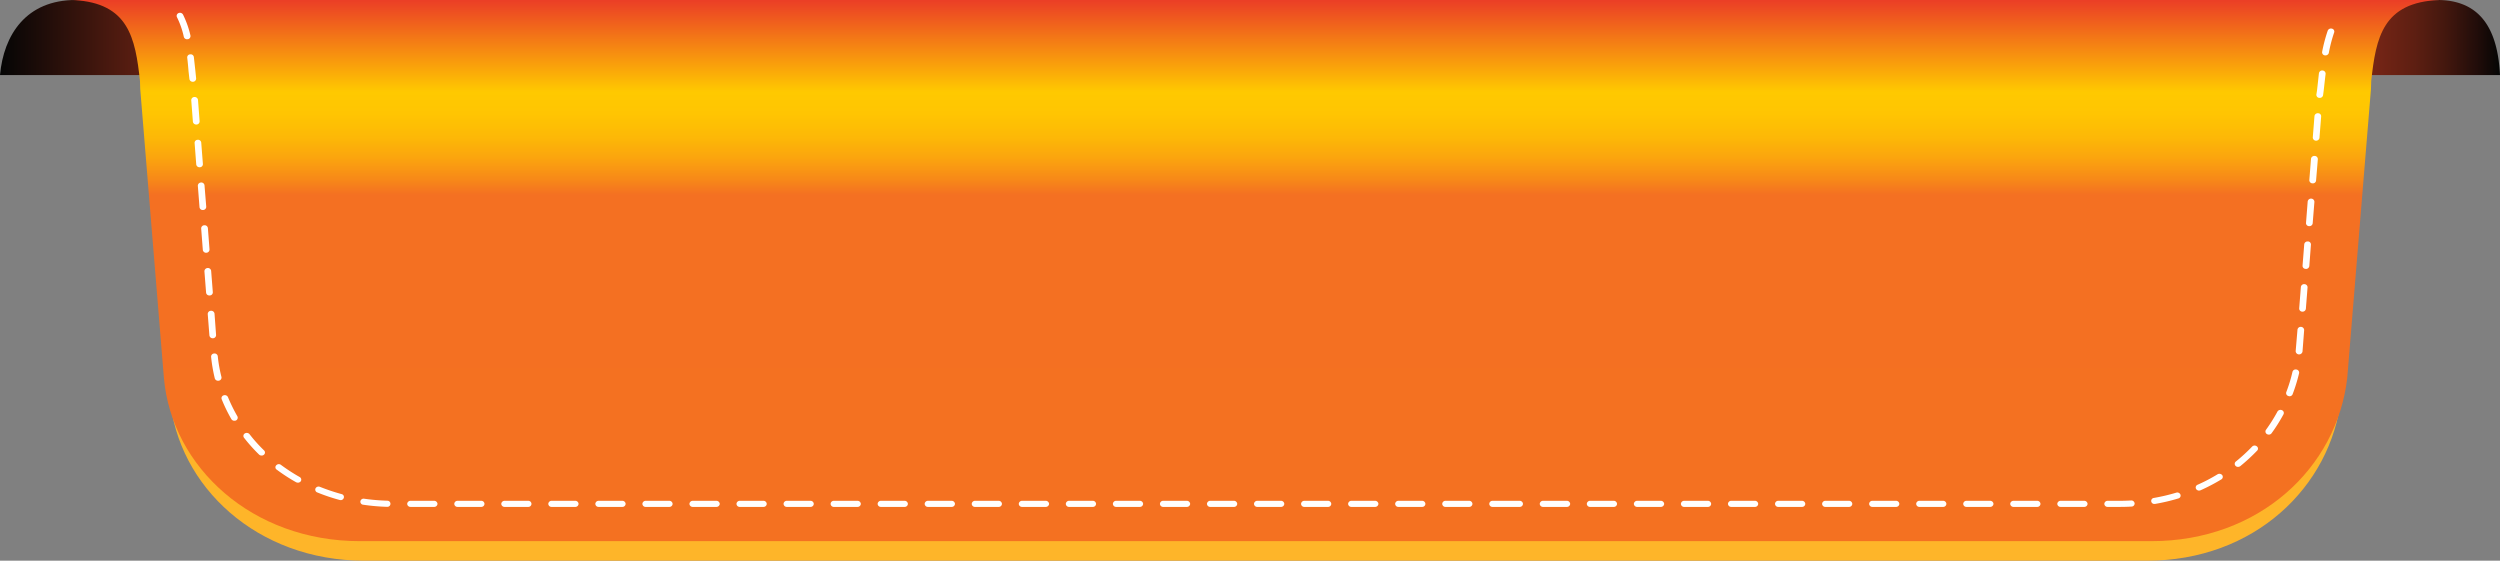 <svg id="Layer_1" data-name="Layer 1" xmlns="http://www.w3.org/2000/svg" xmlns:xlink="http://www.w3.org/1999/xlink" viewBox="0 0 393.925 88.348">
  <rect x="0" y="0" width="393.925" height="88.348" fill="#808080" stroke="none"/>
  <defs>
    <style>
      .cls-1 {
        fill: url(#linear-gradient);
      }

      .cls-2 {
        fill: url(#linear-gradient-2);
      }

      .cls-3 {
        fill: #feb529;
      }

      .cls-4 {
        fill: url(#linear-gradient-3);
      }

      .cls-5 {
        fill: #fff;
      }
    </style>
    <linearGradient id="linear-gradient" x1="-287.1" y1="428.593" x2="-257.871" y2="428.593" gradientTransform="translate(151.746 449.536) rotate(180)" gradientUnits="userSpaceOnUse">
      <stop offset="0" stop-color="#040505"/>
      <stop offset="0.109" stop-color="#1e0c09"/>
      <stop offset="0.286" stop-color="#42170e"/>
      <stop offset="0.465" stop-color="#5e1f12"/>
      <stop offset="0.643" stop-color="#722415"/>
      <stop offset="0.822" stop-color="#7e2816"/>
      <stop offset="1" stop-color="#822917"/>
    </linearGradient>
    <linearGradient id="linear-gradient-2" x1="75.23" y1="428.593" x2="106.825" y2="428.593" gradientTransform="translate(151.746 449.536) rotate(180)" gradientUnits="userSpaceOnUse">
      <stop offset="0" stop-color="#822917"/>
      <stop offset="1" stop-color="#040505"/>
    </linearGradient>
    <linearGradient id="linear-gradient-3" x1="-91.169" y1="-1649.108" x2="-91.169" y2="-1734.378" gradientTransform="matrix(-1, 0, 0, 1, 151.746, 1749.405)" gradientUnits="userSpaceOnUse">
      <stop offset="0" stop-color="#f47121"/>
      <stop offset="0.64" stop-color="#f47022"/>
      <stop offset="0.669" stop-color="#f78918"/>
      <stop offset="0.709" stop-color="#fba50e"/>
      <stop offset="0.749" stop-color="#fdb906"/>
      <stop offset="0.79" stop-color="#ffc502"/>
      <stop offset="0.83" stop-color="#ffc900"/>
      <stop offset="1" stop-color="#eb3e26"/>
    </linearGradient>
  </defs>
  <title>shap computer</title>
  <g>
    <path class="cls-1" d="M409.617,26.857c1.175-6.679,8.578-11.786,17.565-11.786,0.438,0,.856-0.052,1.273-0.03,0.127,0.012.259-.014,0.371,0a4.48,4.48,0,0,0,.451-0.012c7.172,0.159,9.252,5.59,9.569,11.83H409.617Z" transform="translate(-44.921 -15.027)"/>
    <path class="cls-2" d="M44.921,26.857C45.49,20.55,49.027,14.995,56.9,15.027c0.279,0,.56.026,0.847,0.012,0.4-.02.8,0.039,1.207,0.039,8.97,0,16.374,5.1,17.557,11.779H44.921Z" transform="translate(-44.921 -15.027)"/>
    <g>
      <path class="cls-3" d="M413.831,77.658c-1.615,14.174-13.774,25.717-30.587,25.717H102.3c-16.833,0-29.394-11.668-30.611-25.717" transform="translate(-44.921 -15.027)"/>
      <path class="cls-4" d="M56.558,15.027H429.273c-8.863.36-9.977,5.85-10.72,12.792l-0.036,1.206L414.776,74.58c-1.63,14.174-13.9,25.717-30.865,25.717H101.638c-16.986,0-29.661-11.668-30.889-25.717L67.015,29.025l-0.035-1.206c-0.732-6.857-1.823-12.311-10.421-12.78V15.027Z" transform="translate(-44.921 -15.027)"/>
      <path class="cls-5" d="M109.609,94.9a0.512,0.512,0,0,1-.528-0.48,0.524,0.524,0,0,1,.528-0.481h3.716a0.522,0.522,0,0,1,.531.481,0.511,0.511,0,0,1-.531.48h-3.716Zm7.409,0a0.5,0.5,0,0,1-.516-0.48,0.508,0.508,0,0,1,.516-0.481h3.727a0.5,0.5,0,0,1,.516.481,0.494,0.494,0,0,1-.516.48h-3.727Zm7.432,0a0.514,0.514,0,0,1-.545-0.48,0.525,0.525,0,0,1,.545-0.481h3.7a0.5,0.5,0,0,1,.516.481,0.494,0.494,0,0,1-.516.48h-3.7Zm7.4,0a0.5,0.5,0,0,1-.533-0.48,0.513,0.513,0,0,1,.533-0.481h3.7a0.513,0.513,0,0,1,.533.481,0.5,0.5,0,0,1-.533.48h-3.7Zm7.4,0a0.5,0.5,0,0,1-.522-0.48,0.514,0.514,0,0,1,.522-0.481h3.719a0.517,0.517,0,0,1,.533.481,0.506,0.506,0,0,1-.533.48h-3.719Zm7.426,0a0.5,0.5,0,0,1-.533-0.48,0.515,0.515,0,0,1,.533-0.481h3.7a0.513,0.513,0,0,1,.528.481,0.5,0.5,0,0,1-.528.48h-3.7Zm7.409,0a0.505,0.505,0,0,1-.528-0.48,0.516,0.516,0,0,1,.528-0.481h3.7a0.529,0.529,0,0,1,.548.481,0.518,0.518,0,0,1-.548.48h-3.7Zm7.42,0a0.5,0.5,0,0,1-.536-0.48,0.514,0.514,0,0,1,.536-0.481h3.7a0.512,0.512,0,0,1,.53.481,0.5,0.5,0,0,1-.53.48h-3.7Zm7.406,0a0.5,0.5,0,0,1-.524-0.48,0.506,0.506,0,0,1,.524-0.481h3.71a0.511,0.511,0,0,1,.527.481,0.5,0.5,0,0,1-.527.48h-3.71Zm7.418,0a0.494,0.494,0,0,1-.528-0.48,0.5,0.5,0,0,1,.528-0.481h3.692a0.519,0.519,0,0,1,.54.481,0.509,0.509,0,0,1-.54.48h-3.692Zm7.414,0a0.5,0.5,0,0,1-.533-0.48,0.513,0.513,0,0,1,.533-0.481h3.7a0.513,0.513,0,0,1,.533.481,0.5,0.5,0,0,1-.533.48h-3.7Zm7.4,0a0.5,0.5,0,0,1-.522-0.48,0.514,0.514,0,0,1,.522-0.481h3.719a0.517,0.517,0,0,1,.533.481,0.506,0.506,0,0,1-.533.48h-3.719Zm7.426,0a0.5,0.5,0,0,1-.533-0.48,0.515,0.515,0,0,1,.533-0.481h3.7a0.513,0.513,0,0,1,.528.481,0.5,0.5,0,0,1-.528.48h-3.7Zm7.409,0a0.505,0.505,0,0,1-.528-0.48,0.516,0.516,0,0,1,.528-0.481h3.7a0.529,0.529,0,0,1,.548.481,0.518,0.518,0,0,1-.548.48h-3.7Zm7.42,0a0.5,0.5,0,0,1-.536-0.48,0.514,0.514,0,0,1,.536-0.481h3.7a0.512,0.512,0,0,1,.53.481,0.5,0.5,0,0,1-.53.48h-3.7Zm7.406,0a0.5,0.5,0,0,1-.524-0.48,0.506,0.506,0,0,1,.524-0.481h3.71a0.511,0.511,0,0,1,.527.481,0.5,0.5,0,0,1-.527.48h-3.71Zm7.418,0a0.494,0.494,0,0,1-.528-0.48,0.5,0.5,0,0,1,.528-0.481h3.692a0.519,0.519,0,0,1,.54.481,0.509,0.509,0,0,1-.54.48h-3.692Zm7.414,0a0.5,0.5,0,0,1-.533-0.48,0.513,0.513,0,0,1,.533-0.481h3.7a0.513,0.513,0,0,1,.533.481,0.5,0.5,0,0,1-.533.48h-3.7Zm7.4,0a0.5,0.5,0,0,1-.522-0.48,0.514,0.514,0,0,1,.522-0.481h3.719a0.517,0.517,0,0,1,.533.481,0.506,0.506,0,0,1-.533.48h-3.719Zm7.426,0a0.5,0.5,0,0,1-.533-0.48,0.515,0.515,0,0,1,.533-0.481h3.7a0.513,0.513,0,0,1,.528.481,0.5,0.5,0,0,1-.528.48h-3.7Zm7.409,0a0.505,0.505,0,0,1-.528-0.48,0.516,0.516,0,0,1,.528-0.481h3.7a0.529,0.529,0,0,1,.548.481,0.518,0.518,0,0,1-.548.48h-3.7Zm7.42,0a0.5,0.5,0,0,1-.536-0.48,0.514,0.514,0,0,1,.536-0.481h3.7a0.512,0.512,0,0,1,.53.481,0.5,0.5,0,0,1-.53.48h-3.7Zm7.406,0a0.5,0.5,0,0,1-.524-0.48,0.506,0.506,0,0,1,.524-0.481h3.71a0.511,0.511,0,0,1,.527.481,0.5,0.5,0,0,1-.527.48h-3.71Zm7.418,0a0.494,0.494,0,0,1-.528-0.48,0.5,0.5,0,0,1,.528-0.481h3.692a0.519,0.519,0,0,1,.54.481,0.509,0.509,0,0,1-.54.48h-3.692Zm0.547,0a0.5,0.5,0,0,1-.533-0.48,0.513,0.513,0,0,1,.533-0.481h3.7a0.513,0.513,0,0,1,.533.481,0.5,0.5,0,0,1-.533.48h-3.7Zm7.4,0a0.5,0.5,0,0,1-.522-0.48,0.514,0.514,0,0,1,.522-0.481H291.8a0.517,0.517,0,0,1,.533.481,0.506,0.506,0,0,1-.533.48h-3.719Zm7.426,0a0.5,0.5,0,0,1-.533-0.48,0.515,0.515,0,0,1,.533-0.481h3.7a0.513,0.513,0,0,1,.528.481,0.5,0.5,0,0,1-.528.48h-3.7Zm7.409,0a0.505,0.505,0,0,1-.528-0.48,0.516,0.516,0,0,1,.528-0.481h3.7a0.529,0.529,0,0,1,.548.481,0.518,0.518,0,0,1-.548.48h-3.7Zm7.42,0a0.5,0.5,0,0,1-.536-0.48,0.514,0.514,0,0,1,.536-0.481h3.7a0.512,0.512,0,0,1,.53.481,0.5,0.5,0,0,1-.53.48h-3.7Zm7.406,0a0.5,0.5,0,0,1-.524-0.48,0.506,0.506,0,0,1,.524-0.481h3.71a0.511,0.511,0,0,1,.527.481,0.5,0.5,0,0,1-.527.48h-3.71Zm7.418,0a0.494,0.494,0,0,1-.528-0.48,0.5,0.5,0,0,1,.528-0.481h3.692a0.519,0.519,0,0,1,.54.481,0.509,0.509,0,0,1-.54.48h-3.692Zm0,0a0.5,0.5,0,0,1-.531-0.48,0.514,0.514,0,0,1,.531-0.481h3.707a0.517,0.517,0,0,1,.533.481,0.506,0.506,0,0,1-.533.48h-3.707Zm7.414,0a0.5,0.5,0,0,1-.525-0.48,0.507,0.507,0,0,1,.525-0.481h3.707a0.513,0.513,0,0,1,.525.481,0.5,0.5,0,0,1-.525.48h-3.707Zm7.412,0a0.5,0.5,0,0,1-.525-0.48,0.505,0.505,0,0,1,.525-0.481h3.71a0.512,0.512,0,0,1,.522.481,0.5,0.5,0,0,1-.522.48h-3.71Zm7.414,0a0.5,0.5,0,0,1-.527-0.48,0.507,0.507,0,0,1,.527-0.481h3.7a0.511,0.511,0,0,1,.531.481,0.5,0.5,0,0,1-.531.48h-3.7Zm7.409,0a0.5,0.5,0,0,1-.524-0.48,0.508,0.508,0,0,1,.524-0.481h3.71a0.521,0.521,0,0,1,.533.481,0.51,0.51,0,0,1-.533.48H354.8Zm7.409,0a0.506,0.506,0,0,1-.528-0.48,0.517,0.517,0,0,1,.528-0.481h3.711a0.512,0.512,0,0,1,.529.481,0.5,0.5,0,0,1-.529.48h-3.711Zm7.412,0a0.508,0.508,0,0,1-.523-0.48,0.519,0.519,0,0,1,.523-0.481h3.729a0.52,0.52,0,0,1,.518.481,0.509,0.509,0,0,1-.518.48h-3.729Zm7.419,0a0.506,0.506,0,0,1-.531-0.48,0.517,0.517,0,0,1,.531-0.481H378.9c0.609,0,1.207-.02,1.808-0.051a0.516,0.516,0,0,1,.566.453,0.483,0.483,0,0,1-.489.506c-0.616.04-1.259,0.053-1.885,0.053h-1.858Zm-271.13-.013H105.9a32.215,32.215,0,0,1-3.748-.33,0.478,0.478,0,0,1-.443-0.545,0.507,0.507,0,0,1,.6-0.4,32.429,32.429,0,0,0,3.634.311,0.483,0.483,0,1,1-.032.963h0Zm278.5-.452a0.489,0.489,0,0,1-.506-0.388,0.475,0.475,0,0,1,.415-0.56,29.678,29.678,0,0,0,3.516-.829,0.536,0.536,0,0,1,.672.313,0.465,0.465,0,0,1-.343.6,30.918,30.918,0,0,1-3.648.859c-0.035,0-.072,0-0.105,0h0Zm-285.8-.606a0.929,0.929,0,0,1-.15-0.02,29.144,29.144,0,0,1-3.535-1.19,0.469,0.469,0,0,1-.275-0.64,0.548,0.548,0,0,1,.7-0.238,32.2,32.2,0,0,0,3.4,1.141,0.463,0.463,0,0,1,.352.6,0.509,0.509,0,0,1-.495.351h0Zm292.828-1.5a0.531,0.531,0,0,1-.478-0.274,0.465,0.465,0,0,1,.235-0.642,26.423,26.423,0,0,0,3.155-1.651,0.576,0.576,0,0,1,.736.129,0.467,0.467,0,0,1-.15.68,29.738,29.738,0,0,1-3.272,1.713,0.655,0.655,0,0,1-.225.045h0ZM91.861,91.081a0.74,0.74,0,0,1-.276-0.064,28.664,28.664,0,0,1-3.077-2,0.437,0.437,0,0,1-.058-0.674,0.542,0.542,0,0,1,.733-0.071,28.745,28.745,0,0,0,2.956,1.919,0.472,0.472,0,0,1,.179.668,0.572,0.572,0,0,1-.457.224h0Zm305.717-2.487a0.528,0.528,0,0,1-.4-0.161,0.455,0.455,0,0,1,.05-0.685,27.5,27.5,0,0,0,2.559-2.351,0.551,0.551,0,0,1,.737-0.044,0.442,0.442,0,0,1,.057.676,29.623,29.623,0,0,1-2.656,2.447,0.633,0.633,0,0,1-.353.118h0ZM86.141,86.81a0.576,0.576,0,0,1-.381-0.14,25.436,25.436,0,0,1-2.386-2.665,0.457,0.457,0,0,1,.117-0.675,0.576,0.576,0,0,1,.739.1,23.83,23.83,0,0,0,2.306,2.574,0.455,0.455,0,0,1-.032.678,0.514,0.514,0,0,1-.363.125h0Zm316.281-3.3a0.669,0.669,0,0,1-.3-0.083,0.471,0.471,0,0,1-.155-0.669,25.585,25.585,0,0,0,1.811-2.878,0.556,0.556,0,0,1,.717-0.216,0.469,0.469,0,0,1,.237.647,25.566,25.566,0,0,1-1.878,2.98,0.53,0.53,0,0,1-.437.219h0ZM81.856,81.325a0.536,0.536,0,0,1-.475-0.25,24.972,24.972,0,0,1-1.529-3.137,0.466,0.466,0,0,1,.31-0.617,0.546,0.546,0,0,1,.68.283,26.2,26.2,0,0,0,1.486,3.022,0.486,0.486,0,0,1-.232.657,0.558,0.558,0,0,1-.24.041h0Zm323.826-3.862a0.32,0.32,0,0,1-.17-0.035,0.472,0.472,0,0,1-.343-0.611,23.226,23.226,0,0,0,.975-3.191,0.518,0.518,0,0,1,.617-0.372,0.49,0.49,0,0,1,.431.564,26.132,26.132,0,0,1-1.021,3.318,0.5,0.5,0,0,1-.488.327h0ZM79.276,75.02a0.524,0.524,0,0,1-.509-0.368,24.919,24.919,0,0,1-.581-3.392,0.49,0.49,0,0,1,.481-0.53,0.5,0.5,0,0,1,.569.439,22.539,22.539,0,0,0,.583,3.269,0.5,0.5,0,0,1-.416.574,0.534,0.534,0,0,1-.126.008h0Zm327.914-4.15h-0.04a0.525,0.525,0,0,1-.5-0.52l0.284-3.367a0.51,0.51,0,0,1,.551-0.453,0.519,0.519,0,0,1,.5.523l-0.257,3.365a0.542,0.542,0,0,1-.534.452h0ZM78.445,68.328a0.515,0.515,0,0,1-.528-0.448l-0.264-3.369a0.511,0.511,0,0,1,.5-0.514,0.522,0.522,0,0,1,.569.446l0.246,3.365a0.5,0.5,0,0,1-.48.519H78.445Zm329.279-4.193h-0.038a0.493,0.493,0,0,1-.481-0.518l0.264-3.371a0.519,0.519,0,0,1,.566-0.446,0.5,0.5,0,0,1,.487.517l-0.265,3.373a0.522,0.522,0,0,1-.533.446h0ZM77.917,61.582a0.5,0.5,0,0,1-.522-0.439l-0.264-3.37a0.529,0.529,0,0,1,.489-0.514,0.513,0.513,0,0,1,.572.453l0.263,3.364a0.489,0.489,0,0,1-.495.506H77.917ZM408.258,57.4a0.08,0.08,0,0,1-.04-0.007,0.48,0.48,0,0,1-.484-0.513L408,53.507a0.525,0.525,0,0,1,.569-0.434,0.474,0.474,0,0,1,.485.513L408.8,56.95a0.525,0.525,0,0,1-.538.454h0ZM77.407,54.857a0.517,0.517,0,0,1-.528-0.452l-0.257-3.358a0.5,0.5,0,0,1,.486-0.525,0.514,0.514,0,0,1,.569.446l0.257,3.37a0.5,0.5,0,0,1-.48.512,0.2,0.2,0,0,0-.047.006h0ZM408.8,50.66h-0.031a0.481,0.481,0,0,1-.489-0.514l0.264-3.372a0.531,0.531,0,0,1,.564-0.451,0.517,0.517,0,0,1,.494.525l-0.271,3.367a0.508,0.508,0,0,1-.53.445h0ZM76.879,48.12a0.5,0.5,0,0,1-.521-0.446l-0.264-3.379a0.514,0.514,0,0,1,.493-0.511,0.508,0.508,0,0,1,.559.451L77.418,47.6a0.509,0.509,0,0,1-.492.518H76.879Zm332.458-4.2H409.31a0.509,0.509,0,0,1-.508-0.507l0.264-3.369a0.535,0.535,0,0,1,.577-0.447,0.505,0.505,0,0,1,.5.51l-0.278,3.374a0.5,0.5,0,0,1-.523.439h0ZM76.373,41.382a0.513,0.513,0,0,1-.531-0.452l-0.257-3.362a0.483,0.483,0,0,1,.486-0.514,0.5,0.5,0,0,1,.559.445l0.261,3.364a0.487,0.487,0,0,1-.486.516,0.266,0.266,0,0,1-.032,0h0Zm333.488-4.187h-0.029a0.512,0.512,0,0,1-.485-0.524l0.266-3.364a0.525,0.525,0,0,1,.567-0.437,0.477,0.477,0,0,1,.485.512L410.4,36.748a0.527,0.527,0,0,1-.544.446h0ZM75.842,34.649a0.519,0.519,0,0,1-.527-0.452l-0.258-3.365a0.5,0.5,0,0,1,.493-0.518,0.527,0.527,0,0,1,.569.445l0.255,3.373a0.5,0.5,0,0,1-.484.518H75.842Zm334.608-4.2h-0.072a0.481,0.481,0,0,1-.462-0.538l0.1-.649c0.11-.933.2-1.83,0.3-2.691a0.515,0.515,0,0,1,.576-0.434,0.507,0.507,0,0,1,.476.534c-0.108.857-.2,1.752-0.31,2.7l-0.091.664a0.515,0.515,0,0,1-.517.414h0ZM75.3,27.913a0.523,0.523,0,0,1-.533-0.437l-0.135-1.184c-0.062-.769-0.126-1.486-0.211-2.171a0.482,0.482,0,0,1,.475-0.53,0.5,0.5,0,0,1,.571.429c0.079,0.688.155,1.417,0.24,2.181l0.12,1.184a0.512,0.512,0,0,1-.48.528H75.3Zm336.04-4.161h-0.09a0.49,0.49,0,0,1-.431-0.552,24.336,24.336,0,0,1,.887-3.355,0.556,0.556,0,0,1,.674-0.3,0.467,0.467,0,0,1,.332.609,22.591,22.591,0,0,0-.838,3.214,0.541,0.541,0,0,1-.534.388h0ZM74.409,21.212a0.518,0.518,0,0,1-.524-0.38,13.269,13.269,0,0,0-1.082-3.1,0.473,0.473,0,0,1,.249-0.642,0.549,0.549,0,0,1,.71.24,14.927,14.927,0,0,1,1.17,3.3,0.5,0.5,0,0,1-.419.577,0.84,0.84,0,0,1-.1,0h0Z" transform="translate(-44.921 -15.027)"/>
    </g>
  </g>
</svg>
